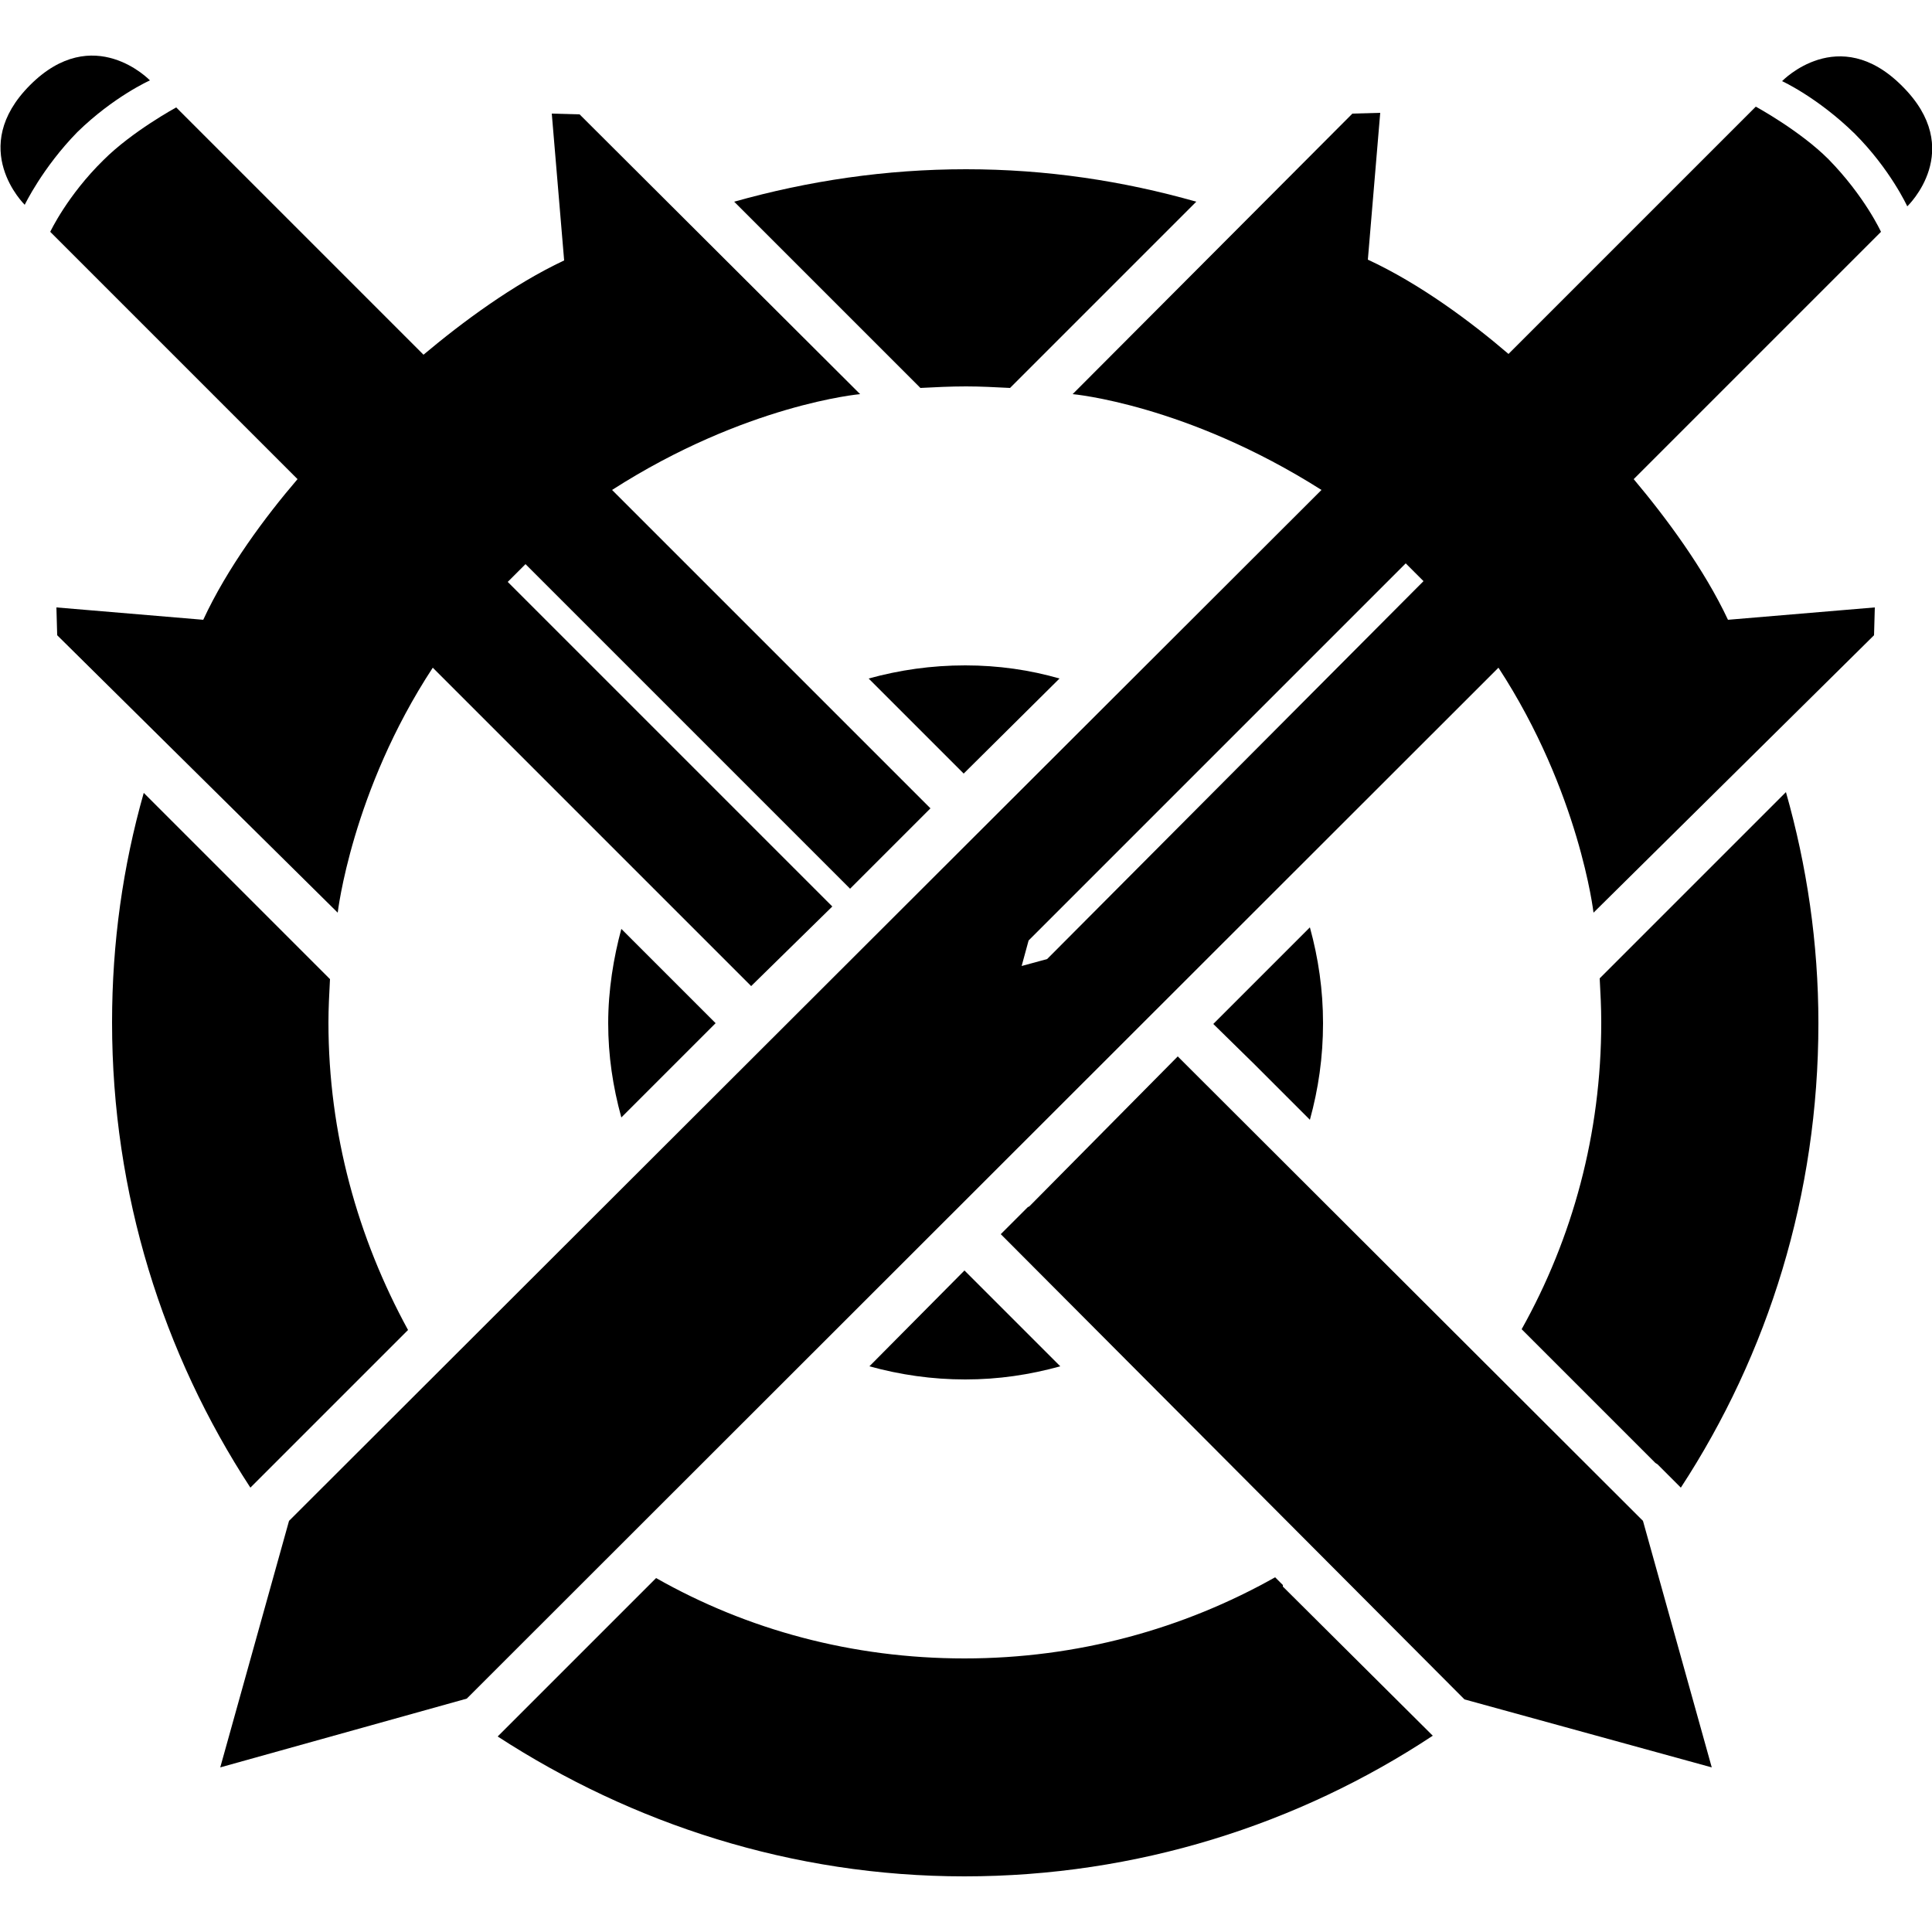 <?xml version="1.0" encoding="utf-8"?>
<!-- Generator: Adobe Illustrator 23.0.1, SVG Export Plug-In . SVG Version: 6.00 Build 0)  -->
<svg version="1.0" id="Layer_1" xmlns="http://www.w3.org/2000/svg" xmlns:xlink="http://www.w3.org/1999/xlink" x="0px" y="0px"
	 viewBox="0 0 250 250" enable-background="new 0 0 250 250" xml:space="preserve">
<g>
	<path d="M18.6,102.6c-2.7,9.5-4.1,19.4-4.1,29.7c0,22.2,6.6,42.9,17.9,60.2l11.2-11.2l9.2-9.2c-6.5-11.9-10.3-25.4-10.3-39.8
		c0-1.8,0.1-3.7,0.2-5.6l-0.2-0.2L18.6,102.6z"/>
	<path d="M119.1,50.2C121,50.1,123,50,125,50c1.9,0,3.7,0.1,5.7,0.2l24.1-24.1c-9.5-2.7-19.4-4.2-29.8-4.2s-20.4,1.5-30,4.2
		L119.1,50.2L119.1,50.2z"/>
	<path d="M78.7,132.4c0,4.2,0.6,8.2,1.7,12.2l12.2-12.2l-12.2-12.2C79.4,123.9,78.7,128.1,78.7,132.4z"/>
	<path d="M137.1,87.8c-3.8-1.1-7.9-1.7-12.2-1.7c-4.4,0-8.5,0.6-12.5,1.7l12.3,12.3L137.1,87.8z"/>
	<path d="M162.2,137.6l7.3,7.3c1.1-4,1.7-8.1,1.7-12.5c0-4.3-0.6-8.4-1.7-12.4l-12.5,12.5L162.2,137.6L162.2,137.6z"/>
	<path d="M112.5,176.8c4,1.1,8.1,1.7,12.4,1.7c4.3,0,8.3-0.6,12.3-1.7l-12.4-12.4L112.5,176.8z"/>
	<path d="M166,205.1l-1-1c-11.9,6.7-25.6,10.5-40.2,10.5c-14.5,0-28.1-3.7-39.9-10.4l-11.6,11.6l-8.9,8.9
		c17.4,11.3,38.1,18.1,60.4,18.1c22.3,0,43.2-6.7,60.6-18.2L166,205.3V205.1z"/>
	<path d="M214.5,189.5l3,3c11.3-17.3,17.8-37.9,17.8-60.1c0-10.4-1.5-20.4-4.2-29.9L207,126.6c0.1,1.9,0.2,3.7,0.2,5.7
		c0,14.4-3.7,27.9-10.3,39.7l17.3,17.3L214.5,189.5z"/>
	<g>
		<path d="M246.1,11.1c-8.2-8.2-15.5-0.6-15.5-0.6s4.6,2.1,9.4,6.8c4.6,4.6,6.8,9.4,6.8,9.4S254.5,19.4,246.1,11.1z"/>
		<path d="M242.6,78.6l-19,1.6c-3.1-6.6-8-13.2-12.2-18.2l32-32c0,0-2.1-4.6-6.8-9.4c-3.7-3.7-9.4-6.8-9.4-6.8l-32,32
			c-4.9-4.2-11.5-9.1-18.2-12.2l1.6-19l-3.6,0.1L138.8,51c0,0,14.7,1.3,32.2,12.4L37.4,196.8l-8.9,31.9l31.9-8.9L193.9,86.4
			c10.5,16.1,12.3,31.7,12.3,31.7l36.3-35.9L242.6,78.6z M135.5,124.1l-3.3,0.9l0.9-3.3l48.8-48.8l2.3,2.3L135.5,124.1z"/>
	</g>
	<path d="M19.4,10.4c0,0-7.3-7.6-15.5,0.6S3.2,26.5,3.2,26.5s2.3-4.8,6.8-9.4C14.7,12.5,19.4,10.4,19.4,10.4z"/>
	<path d="M107.7,117.3l-42-42l2.3-2.3l42,42l10.4-10.4L79.2,63.4C96.5,52.3,111.3,51,111.3,51L75,14.8l-3.6-0.1l1.6,19
		c-6.6,3.1-13.2,8-18.2,12.2l-32-32c0,0-5.7,3.1-9.4,6.8C8.7,25.3,6.5,30,6.5,30l32,32c-4.2,4.9-9.1,11.5-12.2,18.2l-19-1.6l0.1,3.6
		l36.3,35.9c0,0,1.8-15.7,12.3-31.7l41.2,41.2l0.1-0.1L107.7,117.3z"/>
	<polygon points="221.5,228.7 212.6,196.8 152.4,136.7 133.2,156.1 133,156.2 129.5,159.7 189.5,219.9 	"/>
</g>
</svg>
